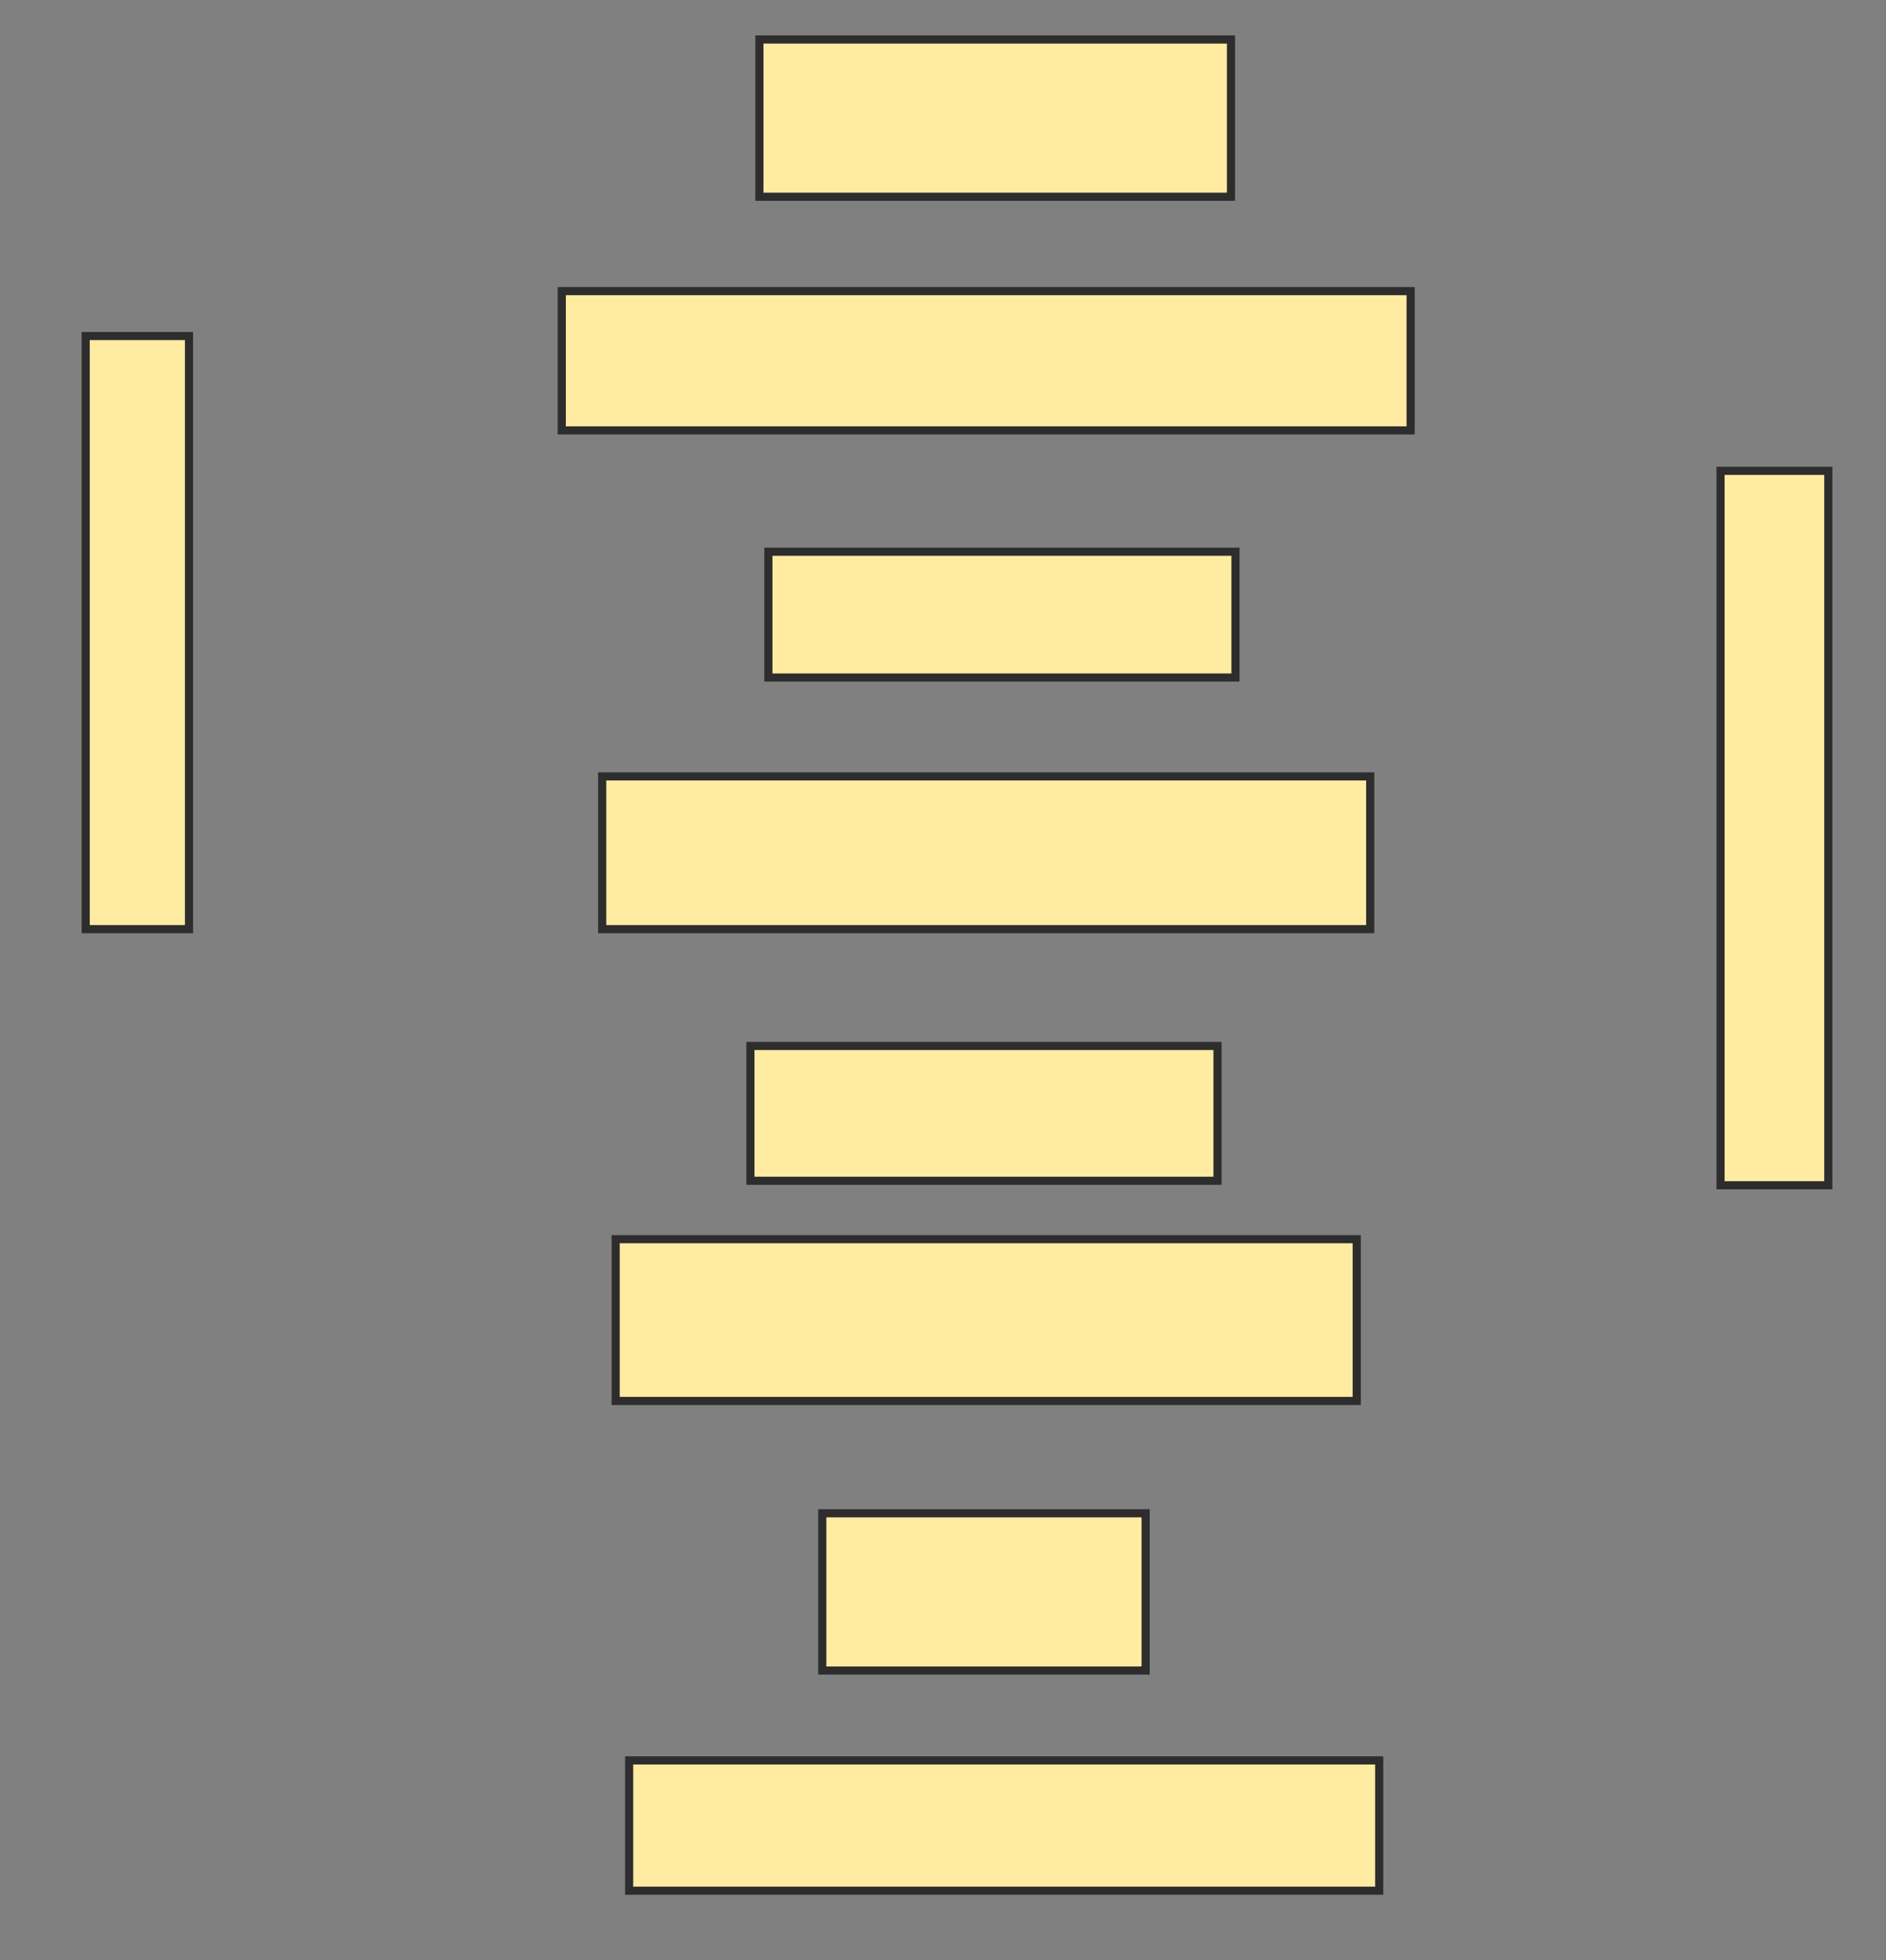 <svg xmlns="http://www.w3.org/2000/svg" width="232" height="241">
 <rect width="100%" height="100%" fill="#808080" stroke="none"/>
 <!-- Created with Image Occlusion Enhanced -->
 <g>
  <title>Labels</title>
 </g>
 <g>
  <title>Masks</title>
  <rect id="fadfb3ca4b9a45ac8b91326bfddee3be-oa-1" height="72.928" width="12.707" y="41.32" x="10.541" stroke="#2D2D2D" fill="#FFEBA2"/>
  <rect id="fadfb3ca4b9a45ac8b91326bfddee3be-oa-2" height="87.845" width="13.26" y="57.895" x="211.646" stroke="#2D2D2D" fill="#FFEBA2"/>
  <rect id="fadfb3ca4b9a45ac8b91326bfddee3be-oa-3" height="19.337" width="58.011" y="4.856" x="93.414" stroke="#2D2D2D" fill="#FFEBA2"/>
  <rect id="fadfb3ca4b9a45ac8b91326bfddee3be-oa-4" height="17.127" width="104.42" y="35.796" x="69.105" stroke="#2D2D2D" fill="#FFEBA2"/>
  <rect id="fadfb3ca4b9a45ac8b91326bfddee3be-oa-5" height="15.47" width="57.459" y="67.84" x="94.519" stroke="#2D2D2D" fill="#FFEBA2"/>
  <rect id="fadfb3ca4b9a45ac8b91326bfddee3be-oa-6" height="18.785" width="94.475" y="95.464" x="74.077" stroke="#2D2D2D" fill="#FFEBA2"/>
  <rect id="fadfb3ca4b9a45ac8b91326bfddee3be-oa-7" height="16.575" width="57.459" y="128.613" x="92.309" stroke="#2D2D2D" fill="#FFEBA2"/>
  <rect id="fadfb3ca4b9a45ac8b91326bfddee3be-oa-8" height="19.89" width="91.16" y="152.37" x="75.735" stroke="#2D2D2D" fill="#FFEBA2"/>
  <rect id="fadfb3ca4b9a45ac8b91326bfddee3be-oa-9" height="19.337" width="39.779" y="186.072" x="101.149" stroke="#2D2D2D" fill="#FFEBA2"/>
  <rect id="fadfb3ca4b9a45ac8b91326bfddee3be-oa-10" height="16.022" width="92.265" y="216.459" x="77.392" stroke="#2D2D2D" fill="#FFEBA2"/>
 </g>
</svg>